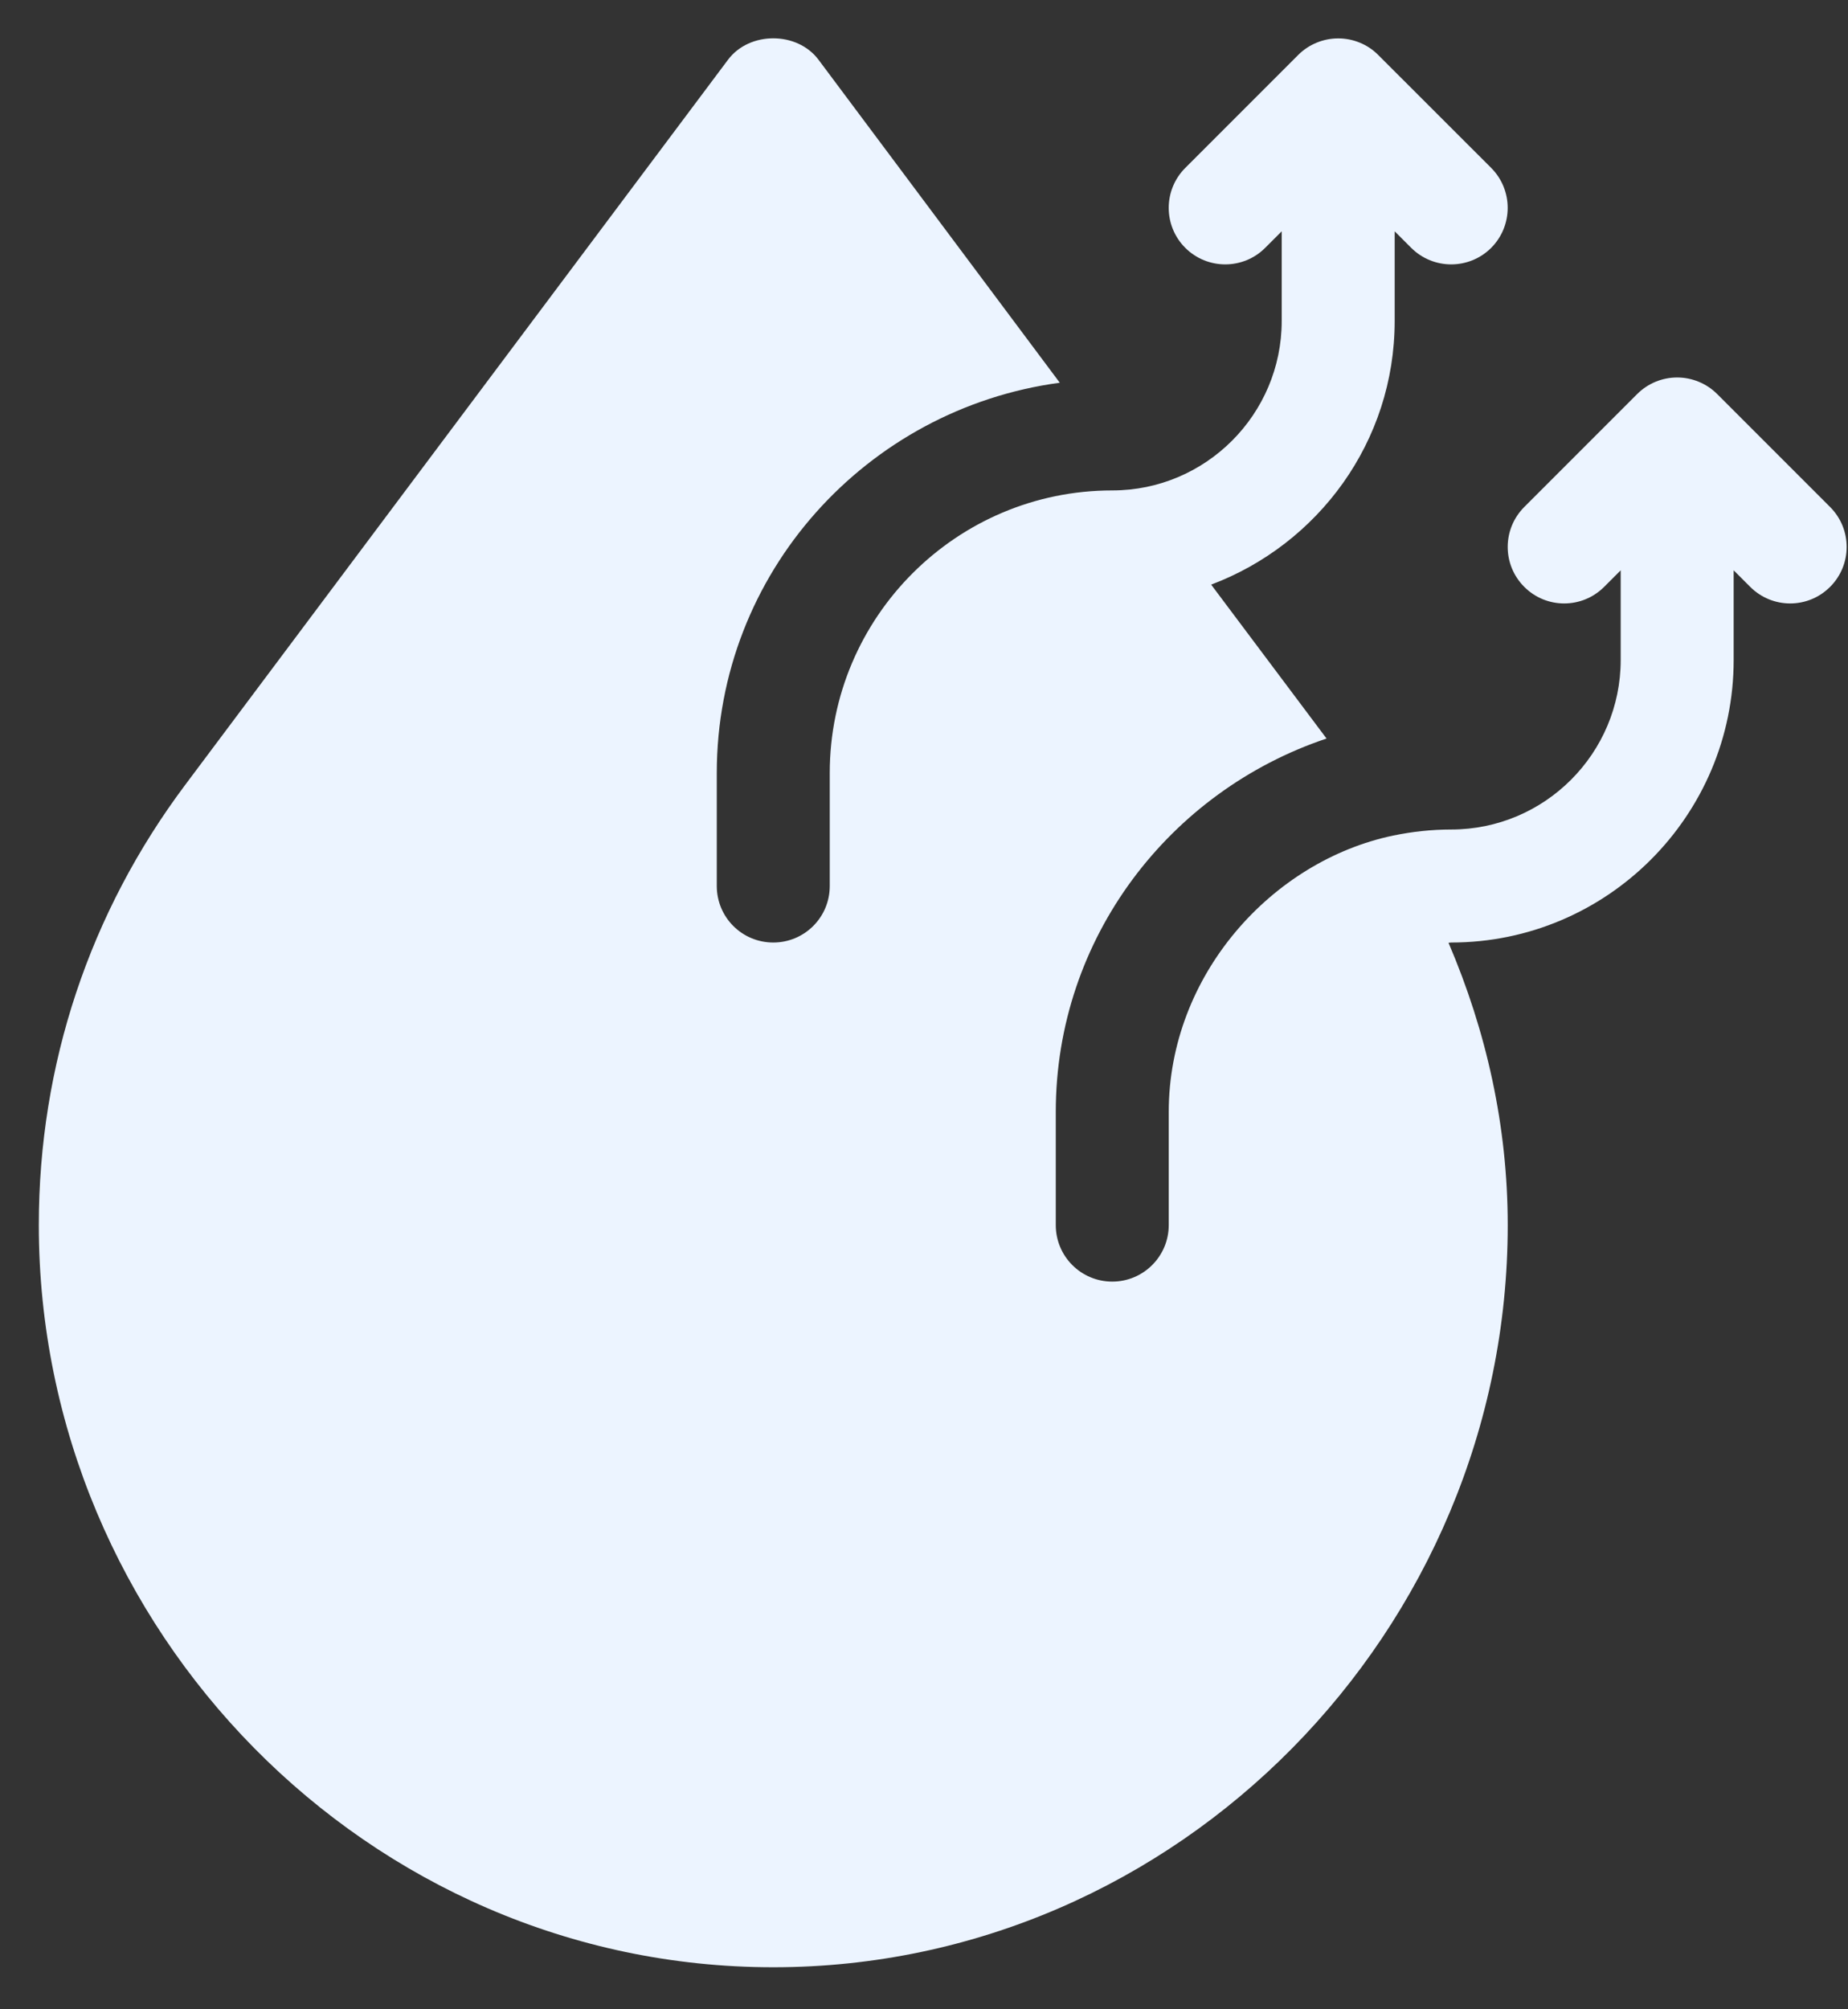<svg width="23" height="25" viewBox="0 0 23 25" fill="none" xmlns="http://www.w3.org/2000/svg">
    <rect x="0" y="0" width="23" height="25" fill="#333333" stroke="none"/>
    <path
        d="M22.777 6.308L21.372 4.903C21.306 4.837 21.228 4.785 21.142 4.75C20.971 4.679 20.777 4.679 20.605 4.75C20.52 4.785 20.442 4.837 20.376 4.903L18.971 6.308C18.696 6.583 18.696 7.028 18.971 7.302C19.245 7.577 19.69 7.577 19.965 7.302L20.171 7.096V8.211C20.171 9.375 19.225 10.321 18.061 10.321C17.814 10.321 17.574 10.348 17.341 10.396C15.832 10.711 14.546 12.13 14.546 13.836V15.243C14.546 15.631 14.231 15.946 13.843 15.946C13.454 15.946 13.14 15.631 13.14 15.243V13.836C13.14 11.668 14.559 9.843 16.51 9.189L15.074 7.274C16.405 6.773 17.358 5.497 17.358 3.993V2.878L17.564 3.084C17.839 3.358 18.284 3.358 18.559 3.084C18.833 2.809 18.833 2.364 18.559 2.089L17.153 0.684C17.088 0.618 17.01 0.566 16.924 0.531C16.752 0.46 16.559 0.46 16.387 0.531C16.301 0.566 16.223 0.618 16.157 0.684L14.752 2.089C14.477 2.364 14.477 2.809 14.752 3.084C15.027 3.358 15.472 3.358 15.746 3.084L15.952 2.878V3.993C15.952 5.156 15.006 6.102 13.843 6.102C11.904 6.102 10.327 7.679 10.327 9.618V11.024C10.327 11.413 10.013 11.727 9.624 11.727C9.235 11.727 8.921 11.413 8.921 11.024V9.618C8.921 7.128 10.787 5.085 13.19 4.762L10.187 0.743C9.921 0.388 9.327 0.388 9.061 0.743L2.307 9.763C1.114 11.354 0.483 13.249 0.483 15.243C0.483 20.283 4.584 24.477 9.624 24.477C14.664 24.477 18.765 20.283 18.765 15.243C18.765 14.013 18.5 12.832 18.028 11.73C18.04 11.73 18.05 11.727 18.061 11.727C20.001 11.727 21.577 10.15 21.577 8.211V7.096L21.783 7.302C22.058 7.577 22.503 7.577 22.777 7.302C23.052 7.028 23.052 6.583 22.777 6.308Z"
        fill="#ECF4FF" />
</svg>